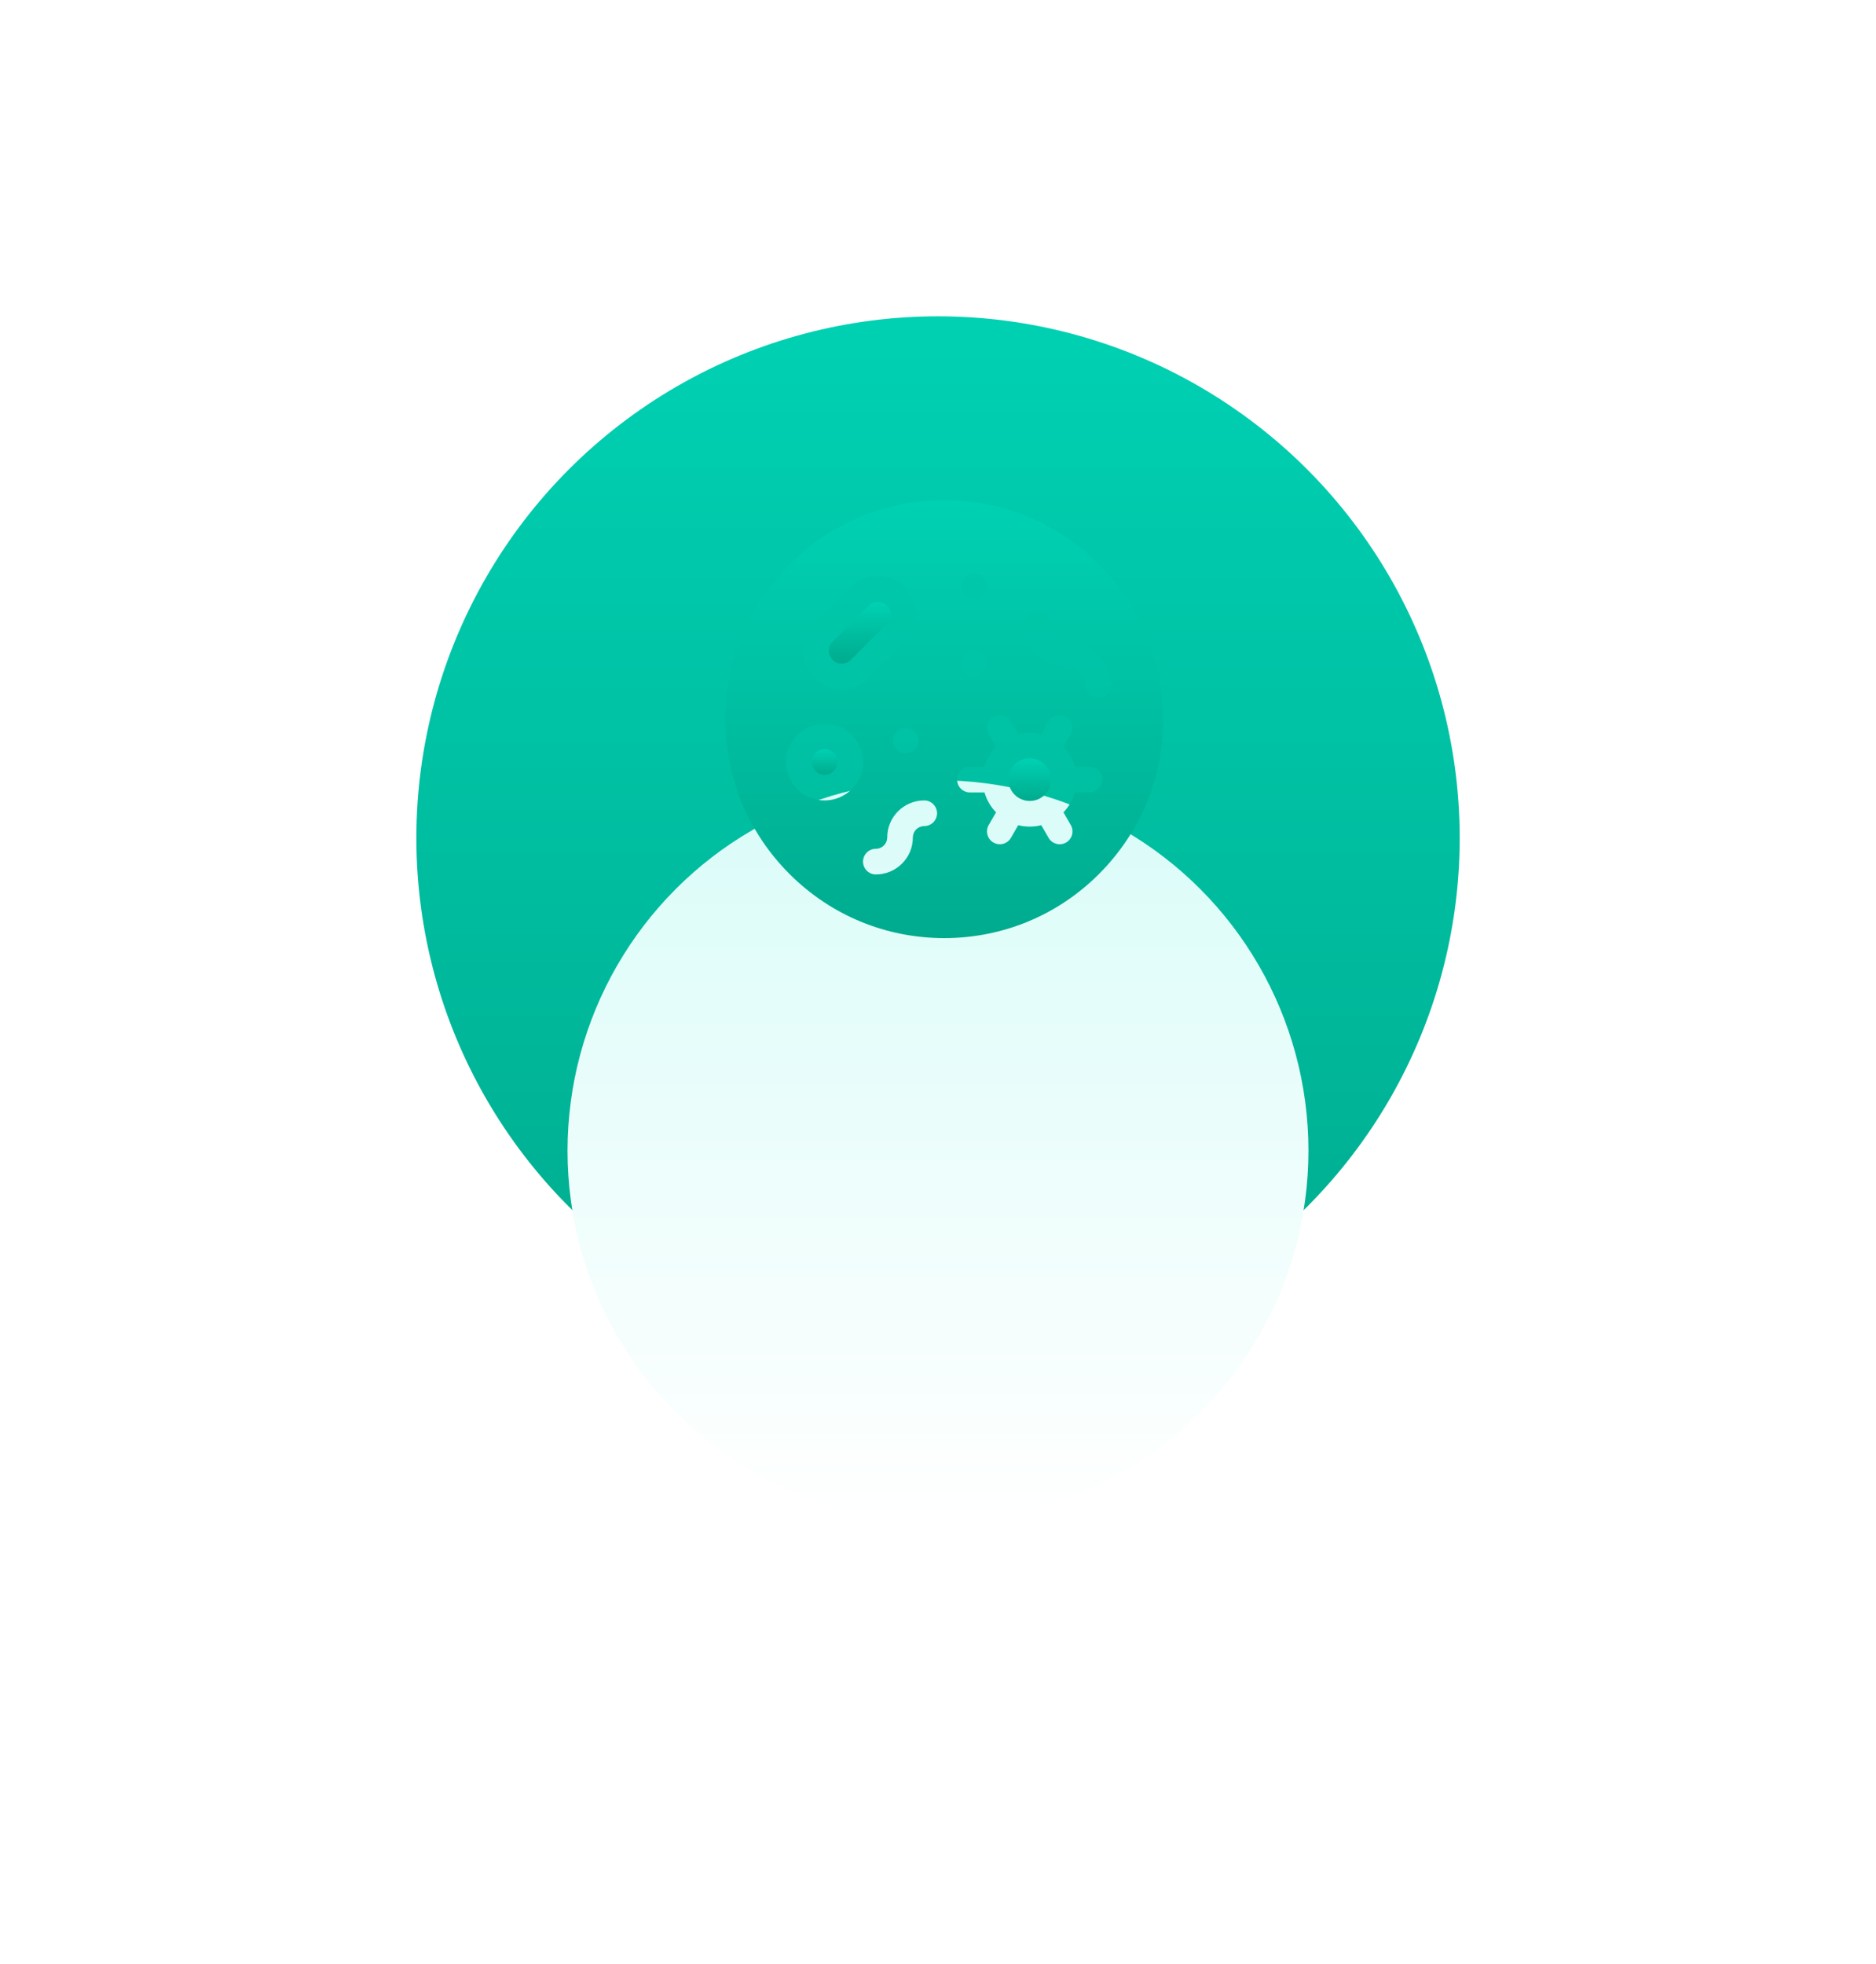 <svg width="150" height="157" viewBox="0 0 150 157" fill="none" xmlns="http://www.w3.org/2000/svg">
<g filter="url(#filter0_d)">
<circle cx="75.002" cy="57" r="41.711" fill="url(#paint0_linear)"/>
<g filter="url(#filter1_d)">
<ellipse cx="74.999" cy="57" rx="29.621" ry="29.621" fill="url(#paint1_linear)"/>
</g>
</g>
<path d="M65.93 61.943C66.496 61.943 66.955 61.484 66.955 60.918C66.955 60.352 66.496 59.893 65.93 59.893C65.363 59.893 64.904 60.352 64.904 60.918C64.904 61.484 65.363 61.943 65.93 61.943Z" fill="url(#paint2_linear)"/>
<path d="M66.571 52.756C66.971 53.156 67.622 53.156 68.022 52.756L70.922 49.856C71.115 49.662 71.222 49.405 71.222 49.131C71.222 48.857 71.115 48.599 70.922 48.406C70.522 48.006 69.871 48.006 69.472 48.406L66.571 51.306C66.171 51.706 66.171 52.356 66.571 52.756V52.756Z" fill="url(#paint3_linear)"/>
<path d="M82.336 64.036C83.28 64.036 84.045 63.271 84.045 62.327C84.045 61.383 83.28 60.618 82.336 60.618C81.392 60.618 80.627 61.383 80.627 62.327C80.627 63.271 81.392 64.036 82.336 64.036Z" fill="url(#paint4_linear)"/>
<path d="M87.874 45.126C84.569 41.82 80.174 40 75.5 40C70.826 40 66.431 41.82 63.126 45.126C59.82 48.431 58 52.826 58 57.5C58 62.174 59.82 66.569 63.126 69.874C66.431 73.18 70.826 75 75.5 75C80.174 75 84.569 73.18 87.874 69.874C91.18 66.569 93 62.174 93 57.5C93 52.826 91.18 48.431 87.874 45.126V45.126ZM65.122 49.856L68.022 46.956C69.221 45.757 71.173 45.756 72.372 46.956C72.953 47.537 73.273 48.309 73.273 49.131C73.273 49.953 72.953 50.725 72.372 51.306L69.472 54.206C68.872 54.806 68.085 55.106 67.297 55.106C66.509 55.106 65.722 54.806 65.122 54.206C63.922 53.007 63.922 51.056 65.122 49.856V49.856ZM73.449 59.209C73.449 59.775 72.99 60.234 72.424 60.234C71.858 60.234 71.398 59.775 71.398 59.209C71.398 58.643 71.858 58.184 72.424 58.184C72.99 58.184 73.449 58.643 73.449 59.209ZM65.93 63.994C64.234 63.994 62.853 62.614 62.853 60.918C62.853 59.222 64.234 57.842 65.93 57.842C67.626 57.842 69.006 59.222 69.006 60.918C69.006 62.614 67.626 63.994 65.93 63.994ZM73.898 66.045C73.397 66.045 72.99 66.452 72.99 66.953C72.99 68.585 71.663 69.912 70.031 69.912C69.465 69.912 69.006 69.453 69.006 68.886C69.006 68.32 69.465 67.861 70.031 67.861C70.532 67.861 70.939 67.454 70.939 66.953C70.939 65.322 72.267 63.994 73.898 63.994C74.465 63.994 74.924 64.453 74.924 65.019C74.924 65.586 74.465 66.045 73.898 66.045ZM77.893 45.879C78.459 45.879 78.918 46.338 78.918 46.904C78.918 47.471 78.459 47.93 77.893 47.93C77.326 47.93 76.867 47.471 76.867 46.904C76.867 46.338 77.326 45.879 77.893 45.879ZM77.893 52.031C78.459 52.031 78.918 52.49 78.918 53.057C78.918 53.623 78.459 54.082 77.893 54.082C77.326 54.082 76.867 53.623 76.867 53.057C76.867 52.49 77.326 52.031 77.893 52.031ZM87.121 63.353H85.952C85.78 63.96 85.459 64.504 85.031 64.945L85.617 65.959C85.9 66.449 85.732 67.076 85.241 67.36C85.08 67.453 84.903 67.497 84.73 67.497C84.375 67.497 84.031 67.313 83.841 66.984L83.257 65.973C82.962 66.047 82.654 66.087 82.336 66.087C82.018 66.087 81.71 66.047 81.415 65.973L80.831 66.984C80.641 67.313 80.297 67.497 79.942 67.497C79.769 67.497 79.592 67.453 79.431 67.36C78.94 67.076 78.772 66.449 79.055 65.959L79.641 64.945C79.213 64.504 78.892 63.96 78.72 63.353H77.551C76.984 63.353 76.525 62.894 76.525 62.328C76.525 61.761 76.984 61.302 77.551 61.302H78.719C78.892 60.695 79.213 60.151 79.641 59.71L79.055 58.696C78.772 58.206 78.94 57.579 79.431 57.295C79.921 57.012 80.548 57.18 80.831 57.671L81.415 58.682C81.71 58.608 82.018 58.568 82.336 58.568C82.653 58.568 82.962 58.608 83.256 58.682L83.84 57.671C84.124 57.18 84.751 57.012 85.241 57.295C85.731 57.579 85.9 58.206 85.616 58.696L85.031 59.71C85.459 60.151 85.78 60.695 85.952 61.302H87.121C87.687 61.302 88.147 61.761 88.147 62.328C88.147 62.894 87.687 63.353 87.121 63.353V63.353ZM87.805 55.791C87.238 55.791 86.779 55.332 86.779 54.766C86.779 53.998 86.155 53.374 85.388 53.374C83.49 53.374 81.946 51.83 81.946 49.932C81.946 49.366 82.405 48.907 82.971 48.907C83.537 48.907 83.996 49.366 83.996 49.932C83.996 50.699 84.621 51.323 85.388 51.323C87.286 51.323 88.83 52.868 88.83 54.766C88.83 55.332 88.371 55.791 87.805 55.791Z" fill="url(#paint5_linear)"/>
<defs>
<filter id="filter0_d" x="6" y="-2" width="138" height="138" filterUnits="userSpaceOnUse" color-interpolation-filters="sRGB">
<feFlood flood-opacity="0" result="BackgroundImageFix"/>
<feColorMatrix in="SourceAlpha" type="matrix" values="0 0 0 0 0 0 0 0 0 0 0 0 0 0 0 0 0 0 127 0"/>
<feOffset dy="10"/>
<feGaussianBlur stdDeviation="12.5"/>
<feColorMatrix type="matrix" values="0 0 0 0 0.867 0 0 0 0 0.909 0 0 0 0 0.921 0 0 0 1 0"/>
<feBlend mode="multiply" in2="BackgroundImageFix" result="effect1_dropShadow"/>
<feBlend mode="normal" in="SourceGraphic" in2="effect1_dropShadow" result="shape"/>
</filter>
<filter id="filter1_d" x="0.379" y="7.379" width="149.241" height="149.241" filterUnits="userSpaceOnUse" color-interpolation-filters="sRGB">
<feFlood flood-opacity="0" result="BackgroundImageFix"/>
<feColorMatrix in="SourceAlpha" type="matrix" values="0 0 0 0 0 0 0 0 0 0 0 0 0 0 0 0 0 0 127 0"/>
<feOffset dy="25"/>
<feGaussianBlur stdDeviation="22.5"/>
<feColorMatrix type="matrix" values="0 0 0 0 0.867 0 0 0 0 0.909 0 0 0 0 0.921 0 0 0 1 0"/>
<feBlend mode="multiply" in2="BackgroundImageFix" result="effect1_dropShadow"/>
<feBlend mode="normal" in="SourceGraphic" in2="effect1_dropShadow" result="shape"/>
</filter>
<linearGradient id="paint0_linear" x1="75.002" y1="15.289" x2="75.002" y2="98.71" gradientUnits="userSpaceOnUse">
<stop stop-color="#00D1B3"/>
<stop offset="1" stop-color="#00AB8E"/>
</linearGradient>
<linearGradient id="paint1_linear" x1="74.999" y1="27.379" x2="74.999" y2="86.621" gradientUnits="userSpaceOnUse">
<stop stop-color="#D9FCF8"/>
<stop offset="1" stop-color="white"/>
</linearGradient>
<linearGradient id="paint2_linear" x1="65.93" y1="59.893" x2="65.93" y2="61.943" gradientUnits="userSpaceOnUse">
<stop stop-color="#00D1B3"/>
<stop offset="1" stop-color="#00AB8E"/>
</linearGradient>
<linearGradient id="paint3_linear" x1="68.747" y1="48.106" x2="68.747" y2="53.056" gradientUnits="userSpaceOnUse">
<stop stop-color="#00D1B3"/>
<stop offset="1" stop-color="#00AB8E"/>
</linearGradient>
<linearGradient id="paint4_linear" x1="82.336" y1="60.618" x2="82.336" y2="64.036" gradientUnits="userSpaceOnUse">
<stop stop-color="#00D1B3"/>
<stop offset="1" stop-color="#00AB8E"/>
</linearGradient>
<linearGradient id="paint5_linear" x1="75.5" y1="40" x2="75.5" y2="75" gradientUnits="userSpaceOnUse">
<stop stop-color="#00D1B3"/>
<stop offset="1" stop-color="#00AB8E"/>
</linearGradient>
</defs>
</svg>

